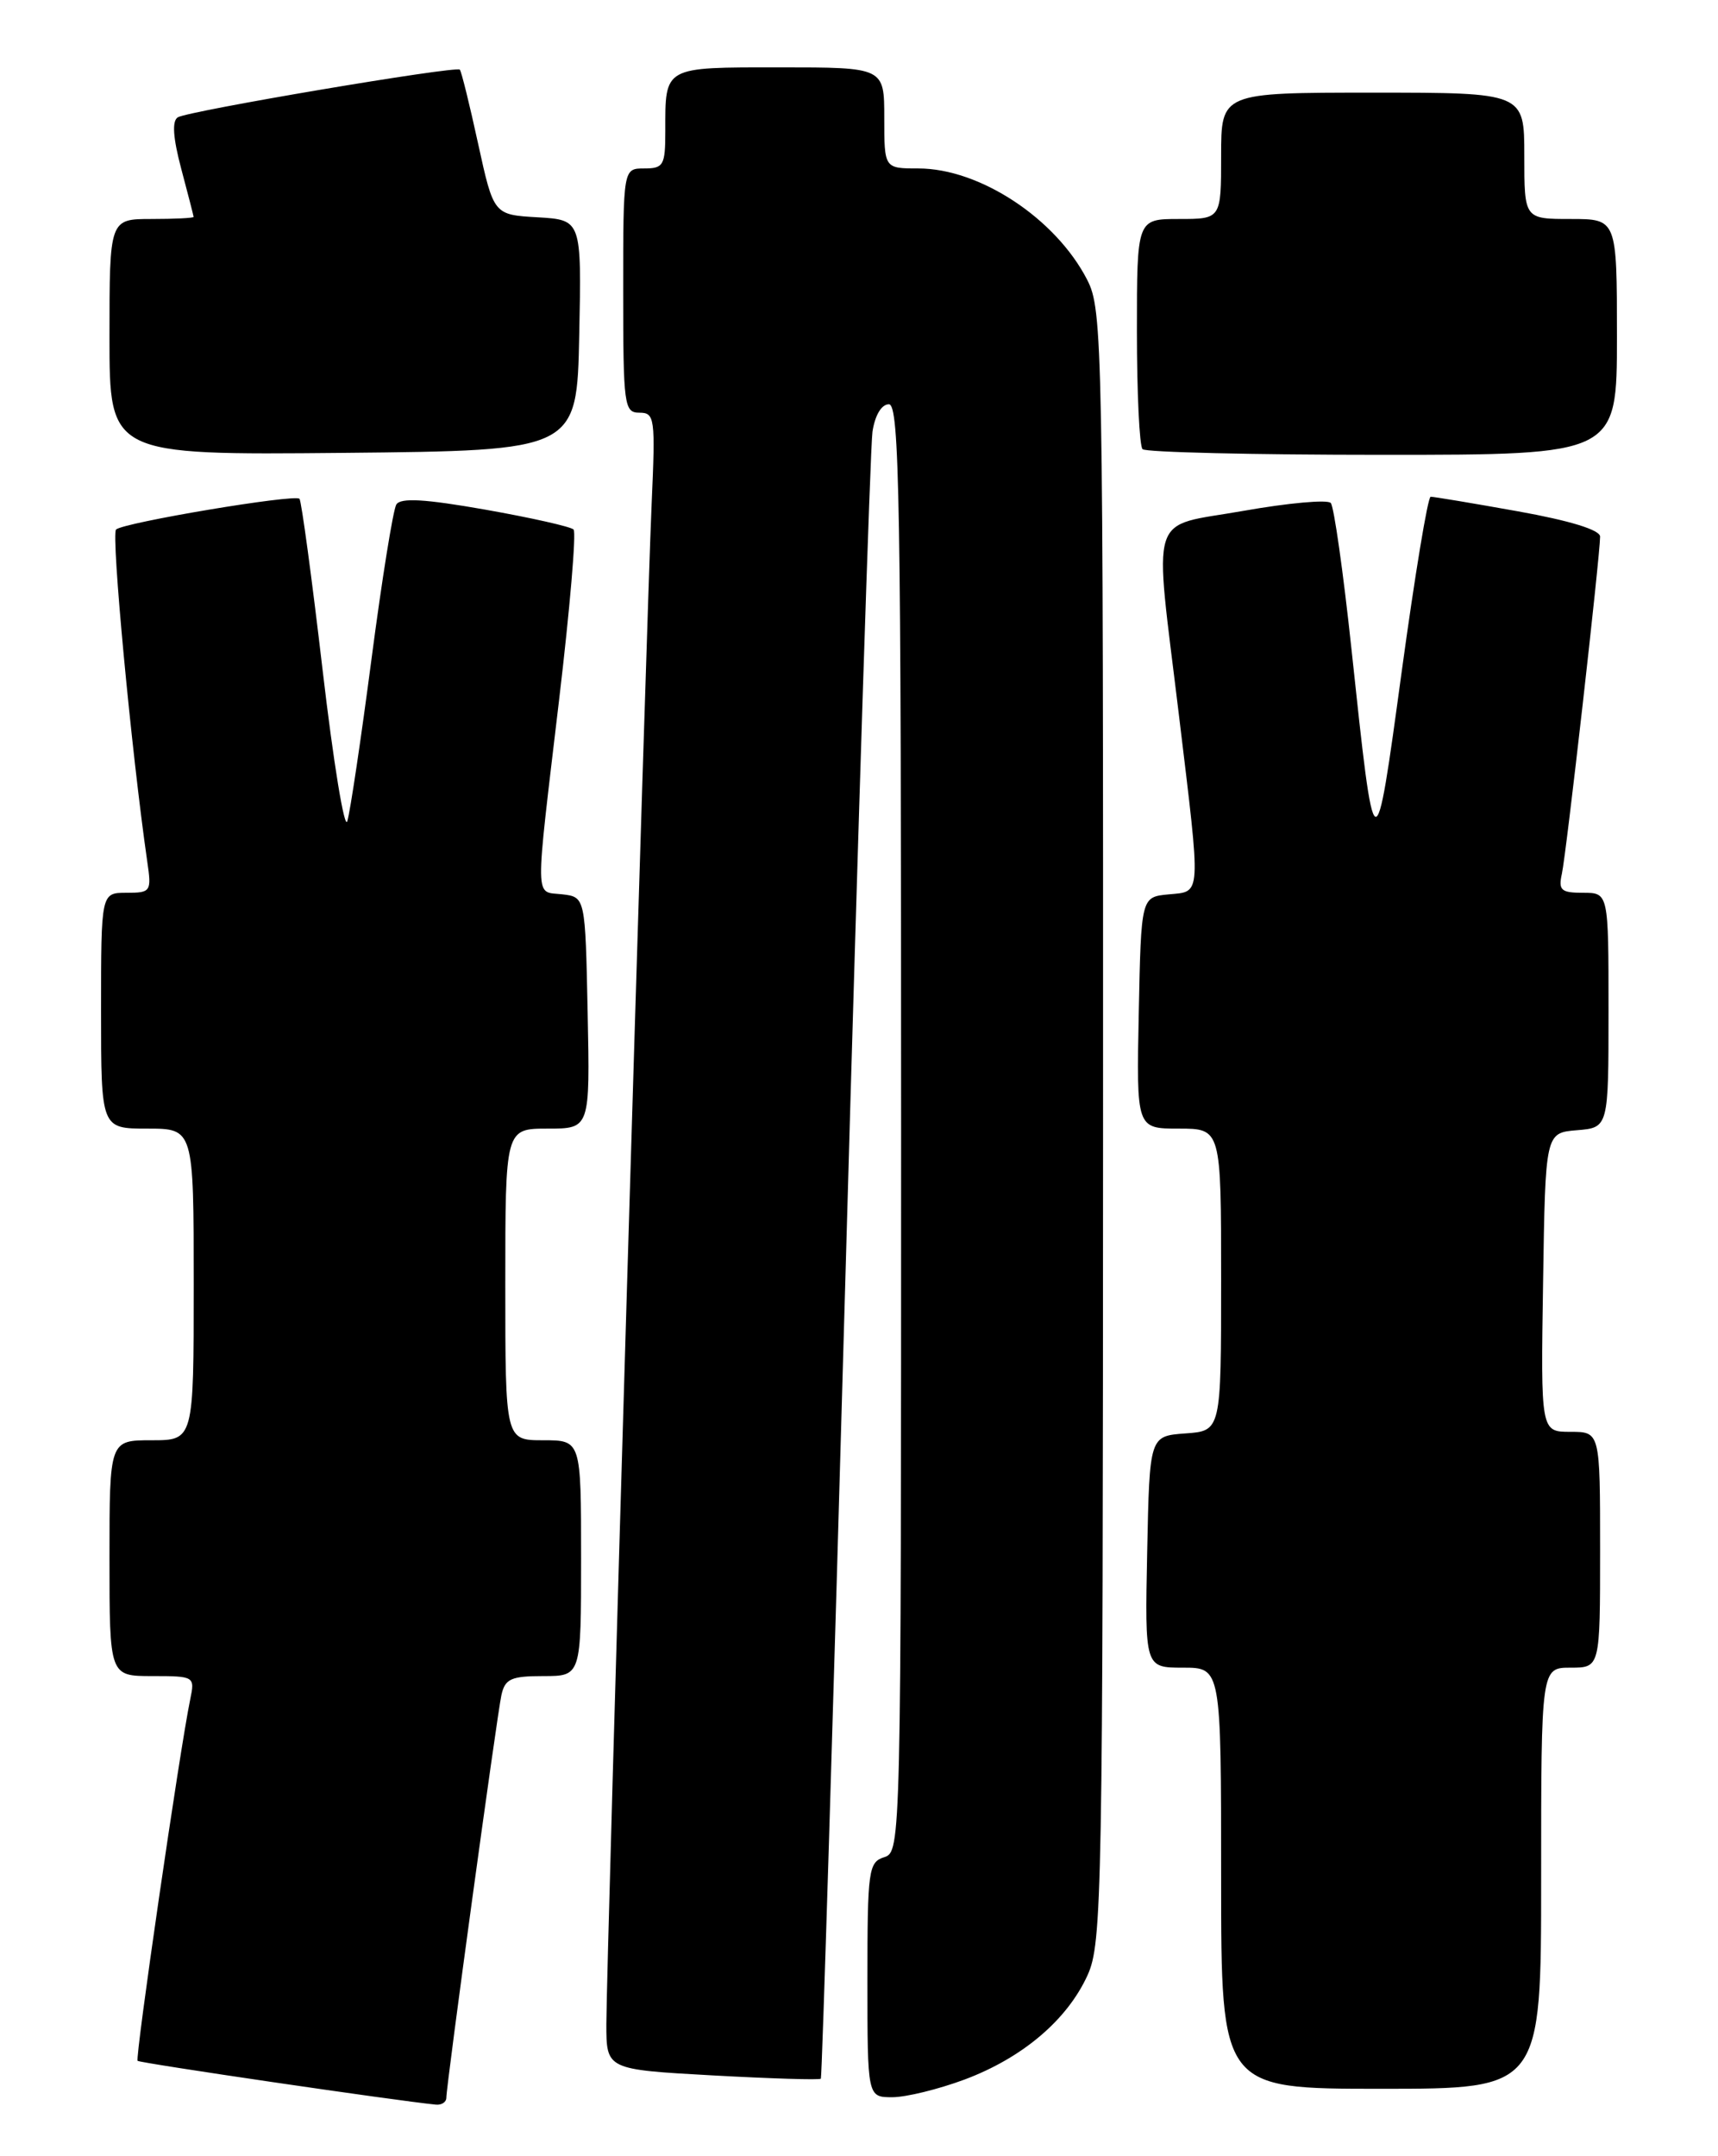 <?xml version="1.0" encoding="UTF-8" standalone="no"?>
<!DOCTYPE svg PUBLIC "-//W3C//DTD SVG 1.1//EN" "http://www.w3.org/Graphics/SVG/1.1/DTD/svg11.dtd" >
<svg xmlns="http://www.w3.org/2000/svg" xmlns:xlink="http://www.w3.org/1999/xlink" version="1.1" viewBox="0 0 204 256">
 <g >
 <path fill="currentColor"
d=" M 53.00 249.06 C 53.00 247.57 59.00 203.73 59.54 201.25 C 59.97 199.32 60.69 199.00 64.52 199.00 C 69.00 199.00 69.00 199.00 69.00 185.00 C 69.00 171.00 69.00 171.00 64.50 171.00 C 60.00 171.00 60.00 171.00 60.00 152.50 C 60.00 134.00 60.00 134.00 65.03 134.00 C 70.06 134.00 70.06 134.00 69.78 120.25 C 69.50 106.50 69.50 106.50 66.75 106.18 C 63.46 105.80 63.49 107.61 66.40 83.00 C 67.67 72.28 68.44 63.22 68.11 62.87 C 67.77 62.53 63.06 61.47 57.63 60.51 C 50.42 59.24 47.57 59.08 47.06 59.90 C 46.68 60.52 45.35 68.79 44.11 78.27 C 42.87 87.74 41.58 96.40 41.24 97.50 C 40.91 98.60 39.59 90.53 38.31 79.58 C 37.03 68.62 35.79 59.46 35.56 59.22 C 34.98 58.64 14.68 62.04 13.78 62.87 C 13.18 63.43 15.60 89.22 17.48 102.25 C 18.01 105.87 17.92 106.00 15.01 106.00 C 12.00 106.00 12.00 106.00 12.00 120.00 C 12.00 134.00 12.00 134.00 17.50 134.00 C 23.00 134.00 23.00 134.00 23.00 152.50 C 23.00 171.00 23.00 171.00 18.00 171.00 C 13.00 171.00 13.00 171.00 13.00 185.00 C 13.00 199.00 13.00 199.00 18.08 199.00 C 23.09 199.00 23.15 199.04 22.59 201.75 C 21.35 207.71 16.02 244.35 16.34 244.68 C 16.62 244.95 46.98 249.41 51.75 249.88 C 52.44 249.95 53.00 249.58 53.00 249.06 Z  M 114.54 246.90 C 121.42 244.32 126.72 239.83 129.14 234.51 C 130.86 230.72 130.96 225.17 130.98 133.71 C 131.00 40.41 130.93 36.79 129.09 33.21 C 125.35 25.94 116.34 20.00 109.04 20.00 C 105.00 20.00 105.00 20.00 105.00 14.00 C 105.00 8.00 105.00 8.00 92.61 8.00 C 78.71 8.00 79.00 7.84 79.00 15.58 C 79.00 19.63 78.79 20.00 76.50 20.00 C 74.00 20.00 74.00 20.00 74.00 34.50 C 74.00 48.16 74.11 49.00 75.93 49.00 C 77.75 49.00 77.83 49.63 77.38 59.75 C 76.75 73.85 72.00 233.33 72.00 240.32 C 72.00 245.71 72.00 245.71 84.61 246.41 C 91.55 246.79 97.34 246.97 97.47 246.80 C 97.61 246.64 98.94 203.30 100.42 150.50 C 101.90 97.70 103.34 53.04 103.60 51.25 C 103.90 49.30 104.67 48.00 105.55 48.00 C 106.81 48.00 107.00 59.40 107.00 133.93 C 107.00 218.99 106.98 219.87 105.00 220.50 C 103.13 221.09 103.00 222.01 103.00 235.07 C 103.00 249.00 103.00 249.00 105.96 249.00 C 107.59 249.00 111.45 248.05 114.54 246.90 Z  M 183.00 223.00 C 183.00 198.00 183.00 198.00 186.50 198.00 C 190.00 198.00 190.00 198.00 190.00 184.00 C 190.00 170.00 190.00 170.00 186.48 170.00 C 182.95 170.00 182.95 170.00 183.23 152.25 C 183.50 134.50 183.50 134.50 187.25 134.19 C 191.00 133.88 191.00 133.88 191.00 119.94 C 191.00 106.00 191.00 106.00 187.98 106.00 C 185.37 106.00 185.03 105.70 185.46 103.75 C 185.98 101.43 190.00 65.94 190.00 63.71 C 190.00 62.92 186.44 61.82 180.25 60.71 C 174.89 59.75 170.22 58.97 169.88 58.98 C 169.54 58.99 168.00 68.34 166.44 79.75 C 163.25 103.16 163.26 103.16 160.47 77.00 C 159.50 67.92 158.40 60.15 158.02 59.72 C 157.65 59.29 152.99 59.71 147.67 60.65 C 136.22 62.68 137.01 60.18 140.00 85.00 C 142.63 106.81 142.69 105.81 138.75 106.19 C 135.50 106.50 135.50 106.50 135.22 120.25 C 134.94 134.00 134.94 134.00 139.97 134.00 C 145.00 134.00 145.00 134.00 145.00 151.94 C 145.00 169.89 145.00 169.89 140.75 170.19 C 136.50 170.50 136.50 170.50 136.22 184.25 C 135.94 198.00 135.94 198.00 140.47 198.00 C 145.00 198.00 145.00 198.00 145.00 223.00 C 145.00 248.00 145.00 248.00 164.00 248.00 C 183.00 248.00 183.00 248.00 183.00 223.00 Z  M 68.78 39.80 C 69.06 26.11 69.06 26.11 63.84 25.80 C 58.62 25.50 58.62 25.50 56.77 17.05 C 55.76 12.40 54.78 8.45 54.60 8.27 C 54.13 7.80 22.34 13.17 21.11 13.93 C 20.41 14.37 20.54 16.35 21.52 20.04 C 22.32 23.04 22.98 25.61 22.99 25.75 C 22.99 25.89 20.75 26.00 18.00 26.00 C 13.00 26.00 13.00 26.00 13.00 40.02 C 13.00 54.03 13.00 54.03 40.75 53.77 C 68.50 53.50 68.50 53.50 68.78 39.80 Z  M 192.00 40.00 C 192.00 26.00 192.00 26.00 186.50 26.00 C 181.00 26.00 181.00 26.00 181.00 18.50 C 181.00 11.00 181.00 11.00 163.00 11.00 C 145.00 11.00 145.00 11.00 145.00 18.50 C 145.00 26.00 145.00 26.00 140.00 26.00 C 135.00 26.00 135.00 26.00 135.00 39.33 C 135.00 46.67 135.30 52.97 135.67 53.33 C 136.03 53.70 148.86 54.00 164.17 54.00 C 192.00 54.00 192.00 54.00 192.00 40.00 Z "/>
</g>
</svg>